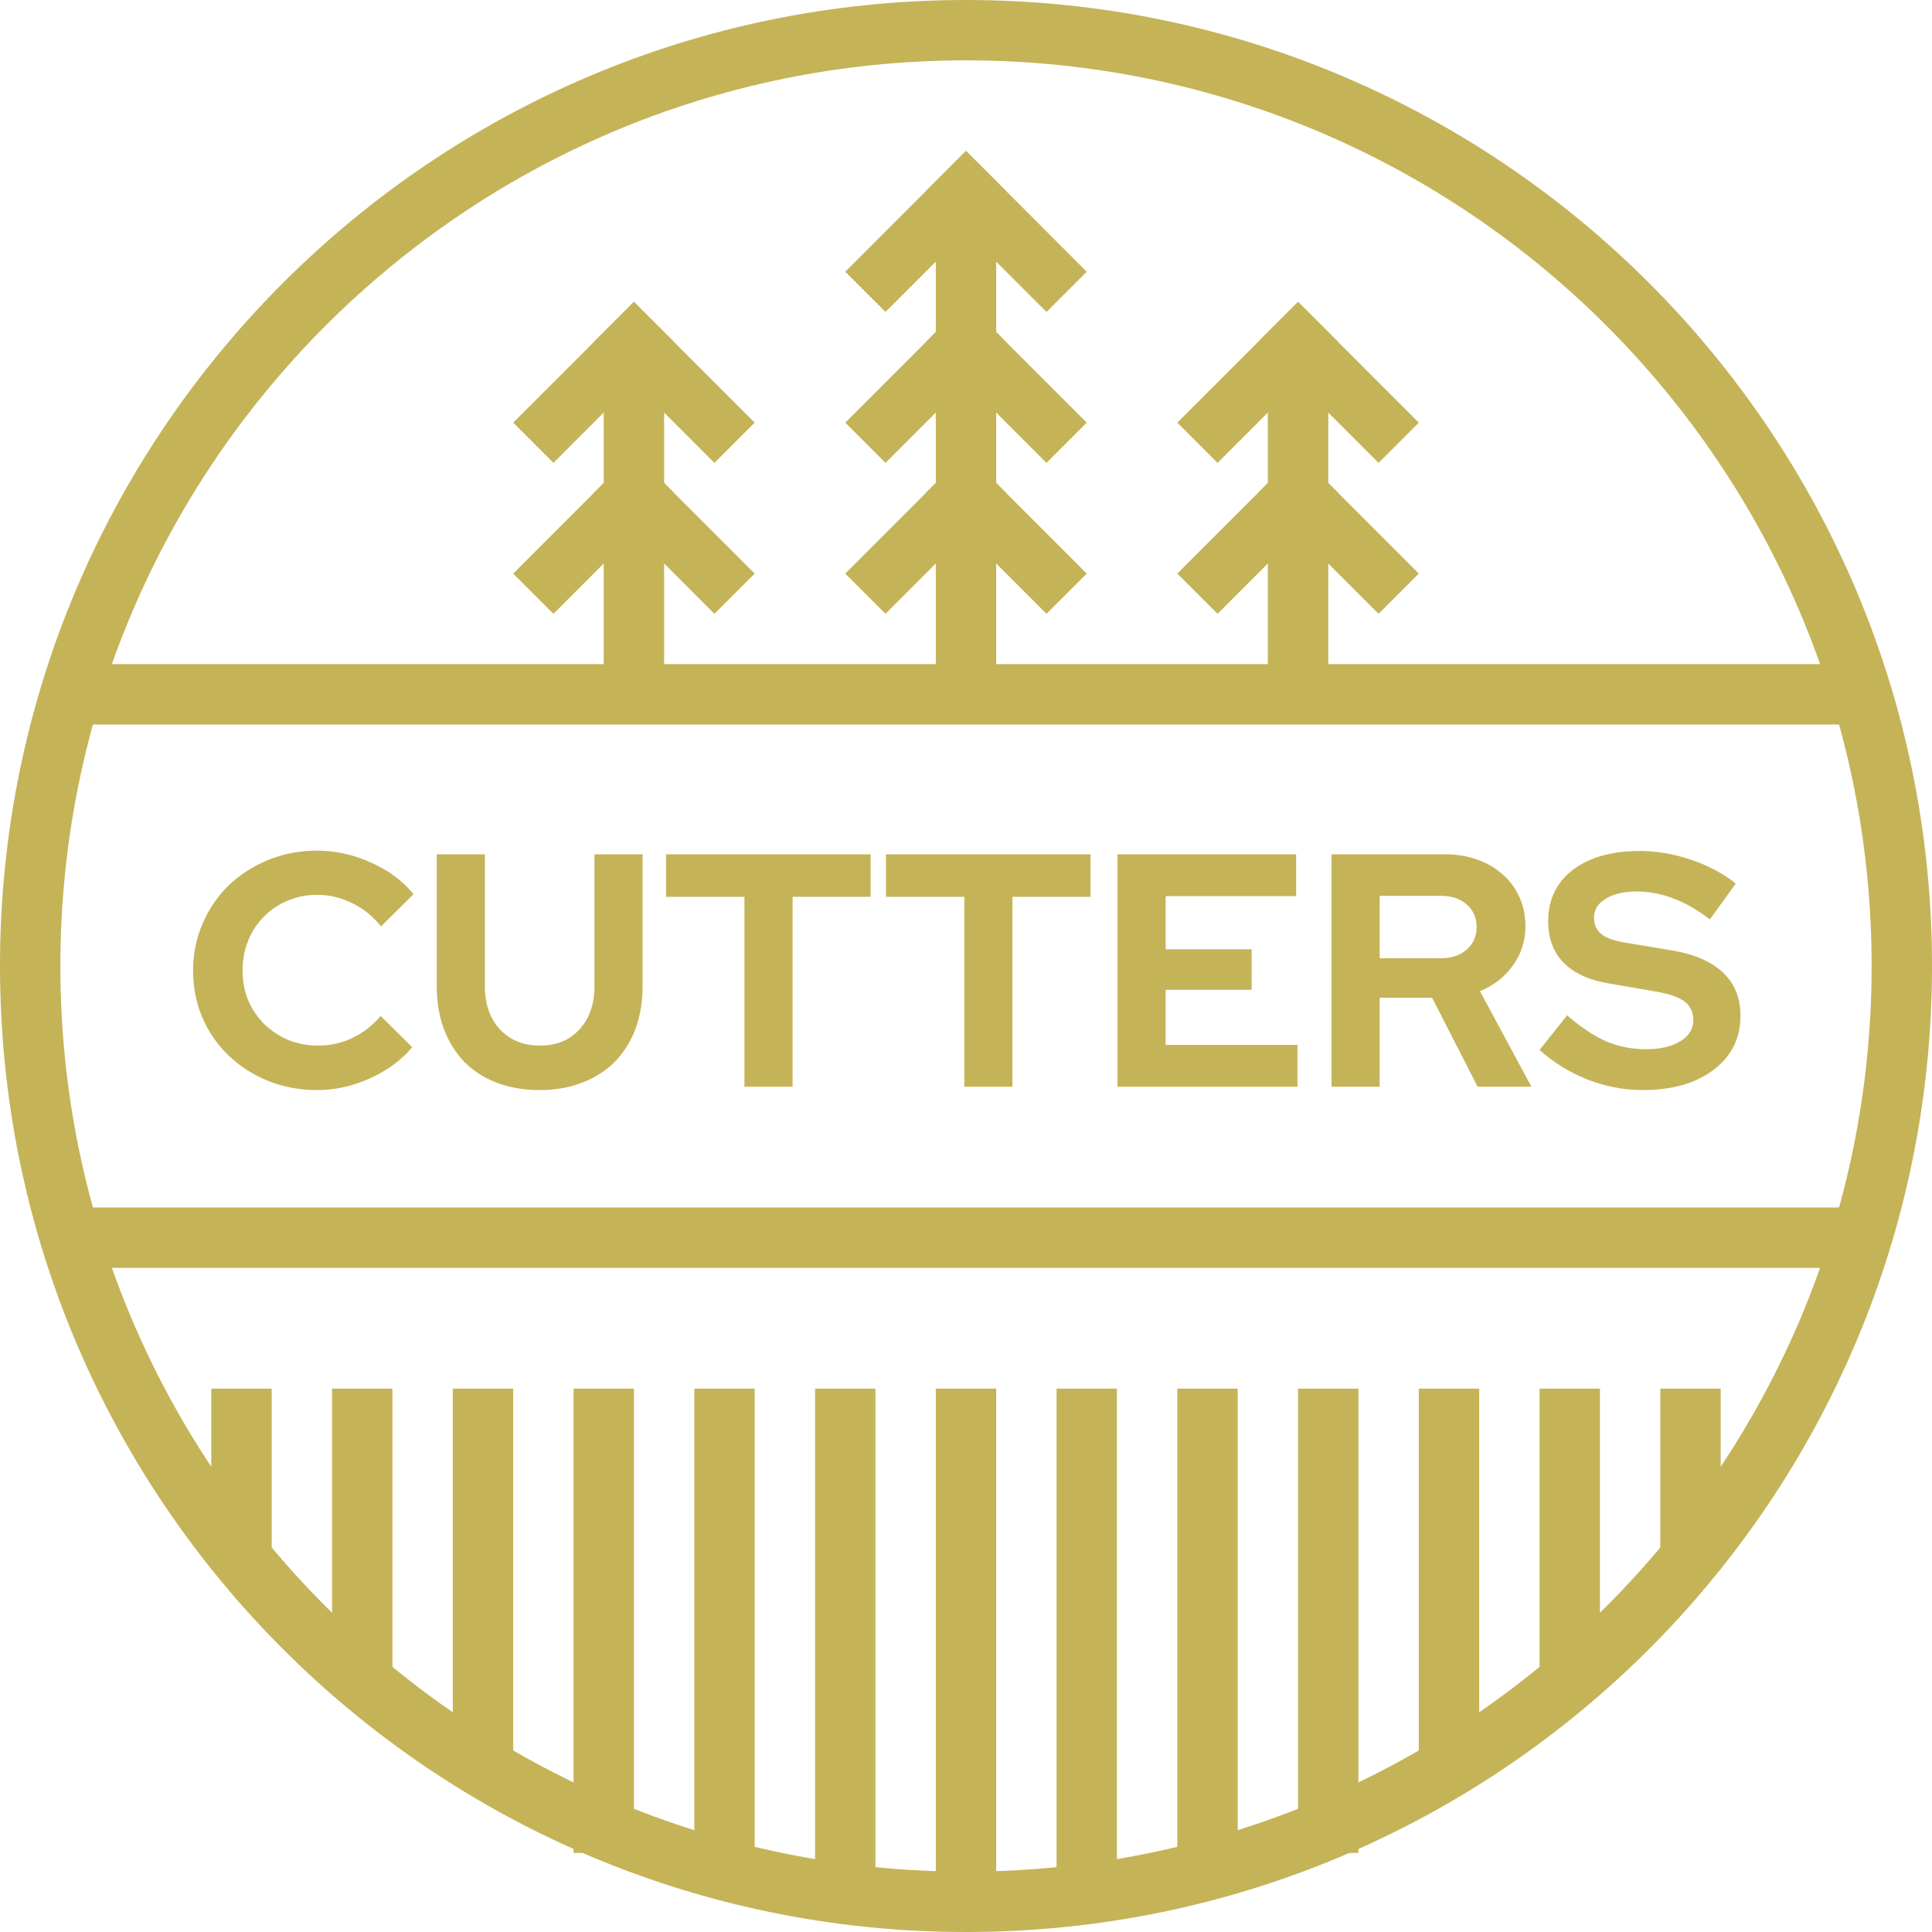 <svg width="65" height="65" viewBox="0 0 65 65" fill="none" xmlns="http://www.w3.org/2000/svg">
<path d="M10.708 35.177C11.117 35.177 11.501 35.092 11.858 34.92C12.216 34.749 12.533 34.503 12.808 34.183L13.869 35.233C13.497 35.673 13.02 36.023 12.439 36.283C11.866 36.544 11.274 36.674 10.663 36.674C10.075 36.674 9.523 36.57 9.01 36.361C8.503 36.153 8.064 35.87 7.691 35.512C7.319 35.155 7.025 34.73 6.809 34.239C6.6 33.747 6.496 33.218 6.496 32.652C6.496 32.086 6.604 31.558 6.82 31.066C7.036 30.567 7.33 30.139 7.702 29.781C8.075 29.424 8.514 29.141 9.021 28.932C9.535 28.724 10.082 28.619 10.663 28.619C11.289 28.619 11.896 28.753 12.484 29.022C13.072 29.282 13.549 29.636 13.914 30.083L12.819 31.167C12.544 30.824 12.22 30.563 11.847 30.384C11.475 30.198 11.08 30.105 10.663 30.105C10.313 30.105 9.982 30.172 9.669 30.306C9.363 30.433 9.099 30.612 8.876 30.843C8.652 31.066 8.477 31.334 8.35 31.647C8.224 31.952 8.161 32.288 8.161 32.652C8.161 33.01 8.224 33.345 8.35 33.658C8.485 33.963 8.663 34.228 8.887 34.451C9.118 34.675 9.386 34.853 9.691 34.987C10.004 35.114 10.343 35.177 10.708 35.177Z" fill="#C5B358"/>
<path d="M21.62 33.177C21.62 33.706 21.538 34.19 21.374 34.63C21.21 35.062 20.976 35.43 20.671 35.736C20.373 36.034 20.008 36.265 19.576 36.428C19.151 36.592 18.678 36.674 18.157 36.674C17.628 36.674 17.148 36.592 16.716 36.428C16.291 36.265 15.93 36.034 15.632 35.736C15.334 35.43 15.103 35.062 14.939 34.63C14.775 34.198 14.694 33.714 14.694 33.177V28.742H16.314V33.177C16.314 33.781 16.481 34.265 16.816 34.63C17.159 34.995 17.609 35.177 18.168 35.177C18.727 35.177 19.17 34.995 19.497 34.63C19.833 34.265 20 33.781 20 33.177V28.742H21.62V33.177Z" fill="#C5B358"/>
<path d="M22.409 30.172V28.742H29.291V30.172H26.666V36.562H25.046V30.172H22.409Z" fill="#C5B358"/>
<path d="M29.806 30.172V28.742H36.688V30.172H34.062V36.562H32.443V30.172H29.806Z" fill="#C5B358"/>
<path d="M37.597 36.562V28.742H43.607V30.15H39.217V31.937H42.11V33.3H39.217V35.155H43.652V36.562H37.597Z" fill="#C5B358"/>
<path d="M44.797 36.562V28.742H48.618C49.013 28.742 49.374 28.802 49.702 28.921C50.037 29.04 50.324 29.208 50.562 29.424C50.8 29.632 50.986 29.886 51.12 30.183C51.255 30.481 51.322 30.809 51.322 31.166C51.322 31.658 51.18 32.097 50.897 32.485C50.621 32.872 50.253 33.159 49.791 33.345L51.523 36.562H49.713L48.182 33.568H46.417V36.562H44.797ZM48.473 30.139H46.417V32.239H48.473C48.838 32.239 49.128 32.142 49.344 31.948C49.568 31.755 49.679 31.502 49.679 31.189C49.679 30.876 49.568 30.623 49.344 30.429C49.128 30.235 48.838 30.139 48.473 30.139Z" fill="#C5B358"/>
<path d="M51.797 35.322L52.724 34.16C53.178 34.555 53.614 34.846 54.031 35.032C54.456 35.211 54.902 35.3 55.372 35.3C55.856 35.3 56.243 35.211 56.533 35.032C56.824 34.853 56.969 34.615 56.969 34.317C56.969 34.049 56.869 33.84 56.668 33.691C56.474 33.542 56.146 33.431 55.684 33.356L54.132 33.088C53.461 32.976 52.951 32.742 52.601 32.384C52.258 32.027 52.087 31.565 52.087 30.999C52.087 30.269 52.363 29.692 52.914 29.267C53.472 28.843 54.225 28.63 55.17 28.63C55.736 28.63 56.306 28.727 56.88 28.921C57.461 29.114 57.967 29.383 58.399 29.725L57.528 30.932C57.111 30.612 56.701 30.377 56.299 30.228C55.897 30.072 55.483 29.993 55.059 29.993C54.627 29.993 54.281 30.075 54.02 30.239C53.759 30.395 53.629 30.608 53.629 30.876C53.629 31.114 53.714 31.3 53.886 31.434C54.057 31.569 54.344 31.665 54.746 31.725L56.221 31.971C56.995 32.097 57.576 32.347 57.964 32.719C58.358 33.084 58.556 33.568 58.556 34.172C58.556 34.931 58.254 35.538 57.651 35.993C57.055 36.447 56.258 36.674 55.26 36.674C54.634 36.674 54.016 36.555 53.405 36.317C52.802 36.078 52.266 35.747 51.797 35.322Z" fill="#C5B358"/>
<path fill-rule="evenodd" clip-rule="evenodd" d="M32.5 62.969C49.327 62.969 62.969 49.327 62.969 32.5C62.969 15.673 49.327 2.031 32.5 2.031C15.673 2.031 2.031 15.673 2.031 32.5C2.031 49.327 15.673 62.969 32.5 62.969ZM32.5 65C50.449 65 65 50.449 65 32.5C65 14.551 50.449 0 32.5 0C14.551 0 0 14.551 0 32.5C0 50.449 14.551 65 32.5 65Z" fill="#C5B358"/>
<path d="M2.031 22.344H62.969V24.375H2.031V22.344Z" fill="#C5B358"/>
<path d="M2.031 40.625H62.969V42.656H2.031V40.625Z" fill="#C5B358"/>
<path d="M17.266 46.719V59.873H15.234V46.719H17.266Z" fill="#C5B358"/>
<path d="M13.203 46.719V56.875H11.172V46.719H13.203Z" fill="#C5B358"/>
<path d="M9.141 46.719V52.812H7.109V46.719H9.141Z" fill="#C5B358"/>
<path d="M53.828 46.719V56.875H51.797V46.719H53.828Z" fill="#C5B358"/>
<path d="M57.891 46.719V52.812H55.859V46.719H57.891Z" fill="#C5B358"/>
<path d="M21.328 46.719V62.34H19.297V46.719H21.328Z" fill="#C5B358"/>
<path d="M25.391 46.719V62.969H23.359V46.719H25.391Z" fill="#C5B358"/>
<path d="M29.453 46.719V63.984H27.422V46.719H29.453Z" fill="#C5B358"/>
<path d="M33.516 46.719V63.984H31.484V46.719H33.516Z" fill="#C5B358"/>
<path d="M37.578 46.719V63.984H35.547V46.719H37.578Z" fill="#C5B358"/>
<path d="M41.641 46.719V62.969H39.609V46.719H41.641Z" fill="#C5B358"/>
<path d="M45.703 46.719V62.34H43.672V46.719H45.703Z" fill="#C5B358"/>
<path d="M49.766 46.719V58.906H47.734V46.719H49.766Z" fill="#C5B358"/>
<path d="M31.484 7.109H33.516V23.359H31.484V7.109Z" fill="#C5B358"/>
<path d="M32.5 5.078L33.854 6.432L29.792 10.495L28.438 9.141L32.5 5.078Z" fill="#C5B358"/>
<path d="M36.562 9.141L35.208 10.495L31.146 6.432L32.5 5.078L36.562 9.141Z" fill="#C5B358"/>
<path d="M32.5 10.156L33.854 11.51L29.792 15.573L28.438 14.219L32.5 10.156Z" fill="#C5B358"/>
<path d="M36.562 14.219L35.208 15.573L31.146 11.51L32.5 10.156L36.562 14.219Z" fill="#C5B358"/>
<path d="M32.5 15.234L33.854 16.588L29.792 20.651L28.438 19.297L32.5 15.234Z" fill="#C5B358"/>
<path d="M36.562 19.297L35.208 20.651L31.146 16.588L32.5 15.234L36.562 19.297Z" fill="#C5B358"/>
<path d="M20.312 11.172H22.344V23.359H20.312V11.172Z" fill="#C5B358"/>
<path d="M21.328 10.156L22.682 11.51L18.62 15.573L17.266 14.219L21.328 10.156Z" fill="#C5B358"/>
<path d="M25.391 14.219L24.036 15.573L19.974 11.51L21.328 10.156L25.391 14.219Z" fill="#C5B358"/>
<path d="M21.328 15.234L22.682 16.588L18.62 20.651L17.266 19.297L21.328 15.234Z" fill="#C5B358"/>
<path d="M25.391 19.297L24.036 20.651L19.974 16.588L21.328 15.234L25.391 19.297Z" fill="#C5B358"/>
<path d="M42.656 11.172H44.688V23.359H42.656V11.172Z" fill="#C5B358"/>
<path d="M43.672 10.156L45.026 11.51L40.964 15.573L39.609 14.219L43.672 10.156Z" fill="#C5B358"/>
<path d="M47.734 14.219L46.38 15.573L42.318 11.51L43.672 10.156L47.734 14.219Z" fill="#C5B358"/>
<path d="M43.672 15.234L45.026 16.588L40.964 20.651L39.609 19.297L43.672 15.234Z" fill="#C5B358"/>
<path d="M47.734 19.297L46.38 20.651L42.318 16.588L43.672 15.234L47.734 19.297Z" fill="#C5B358"/>
</svg>
